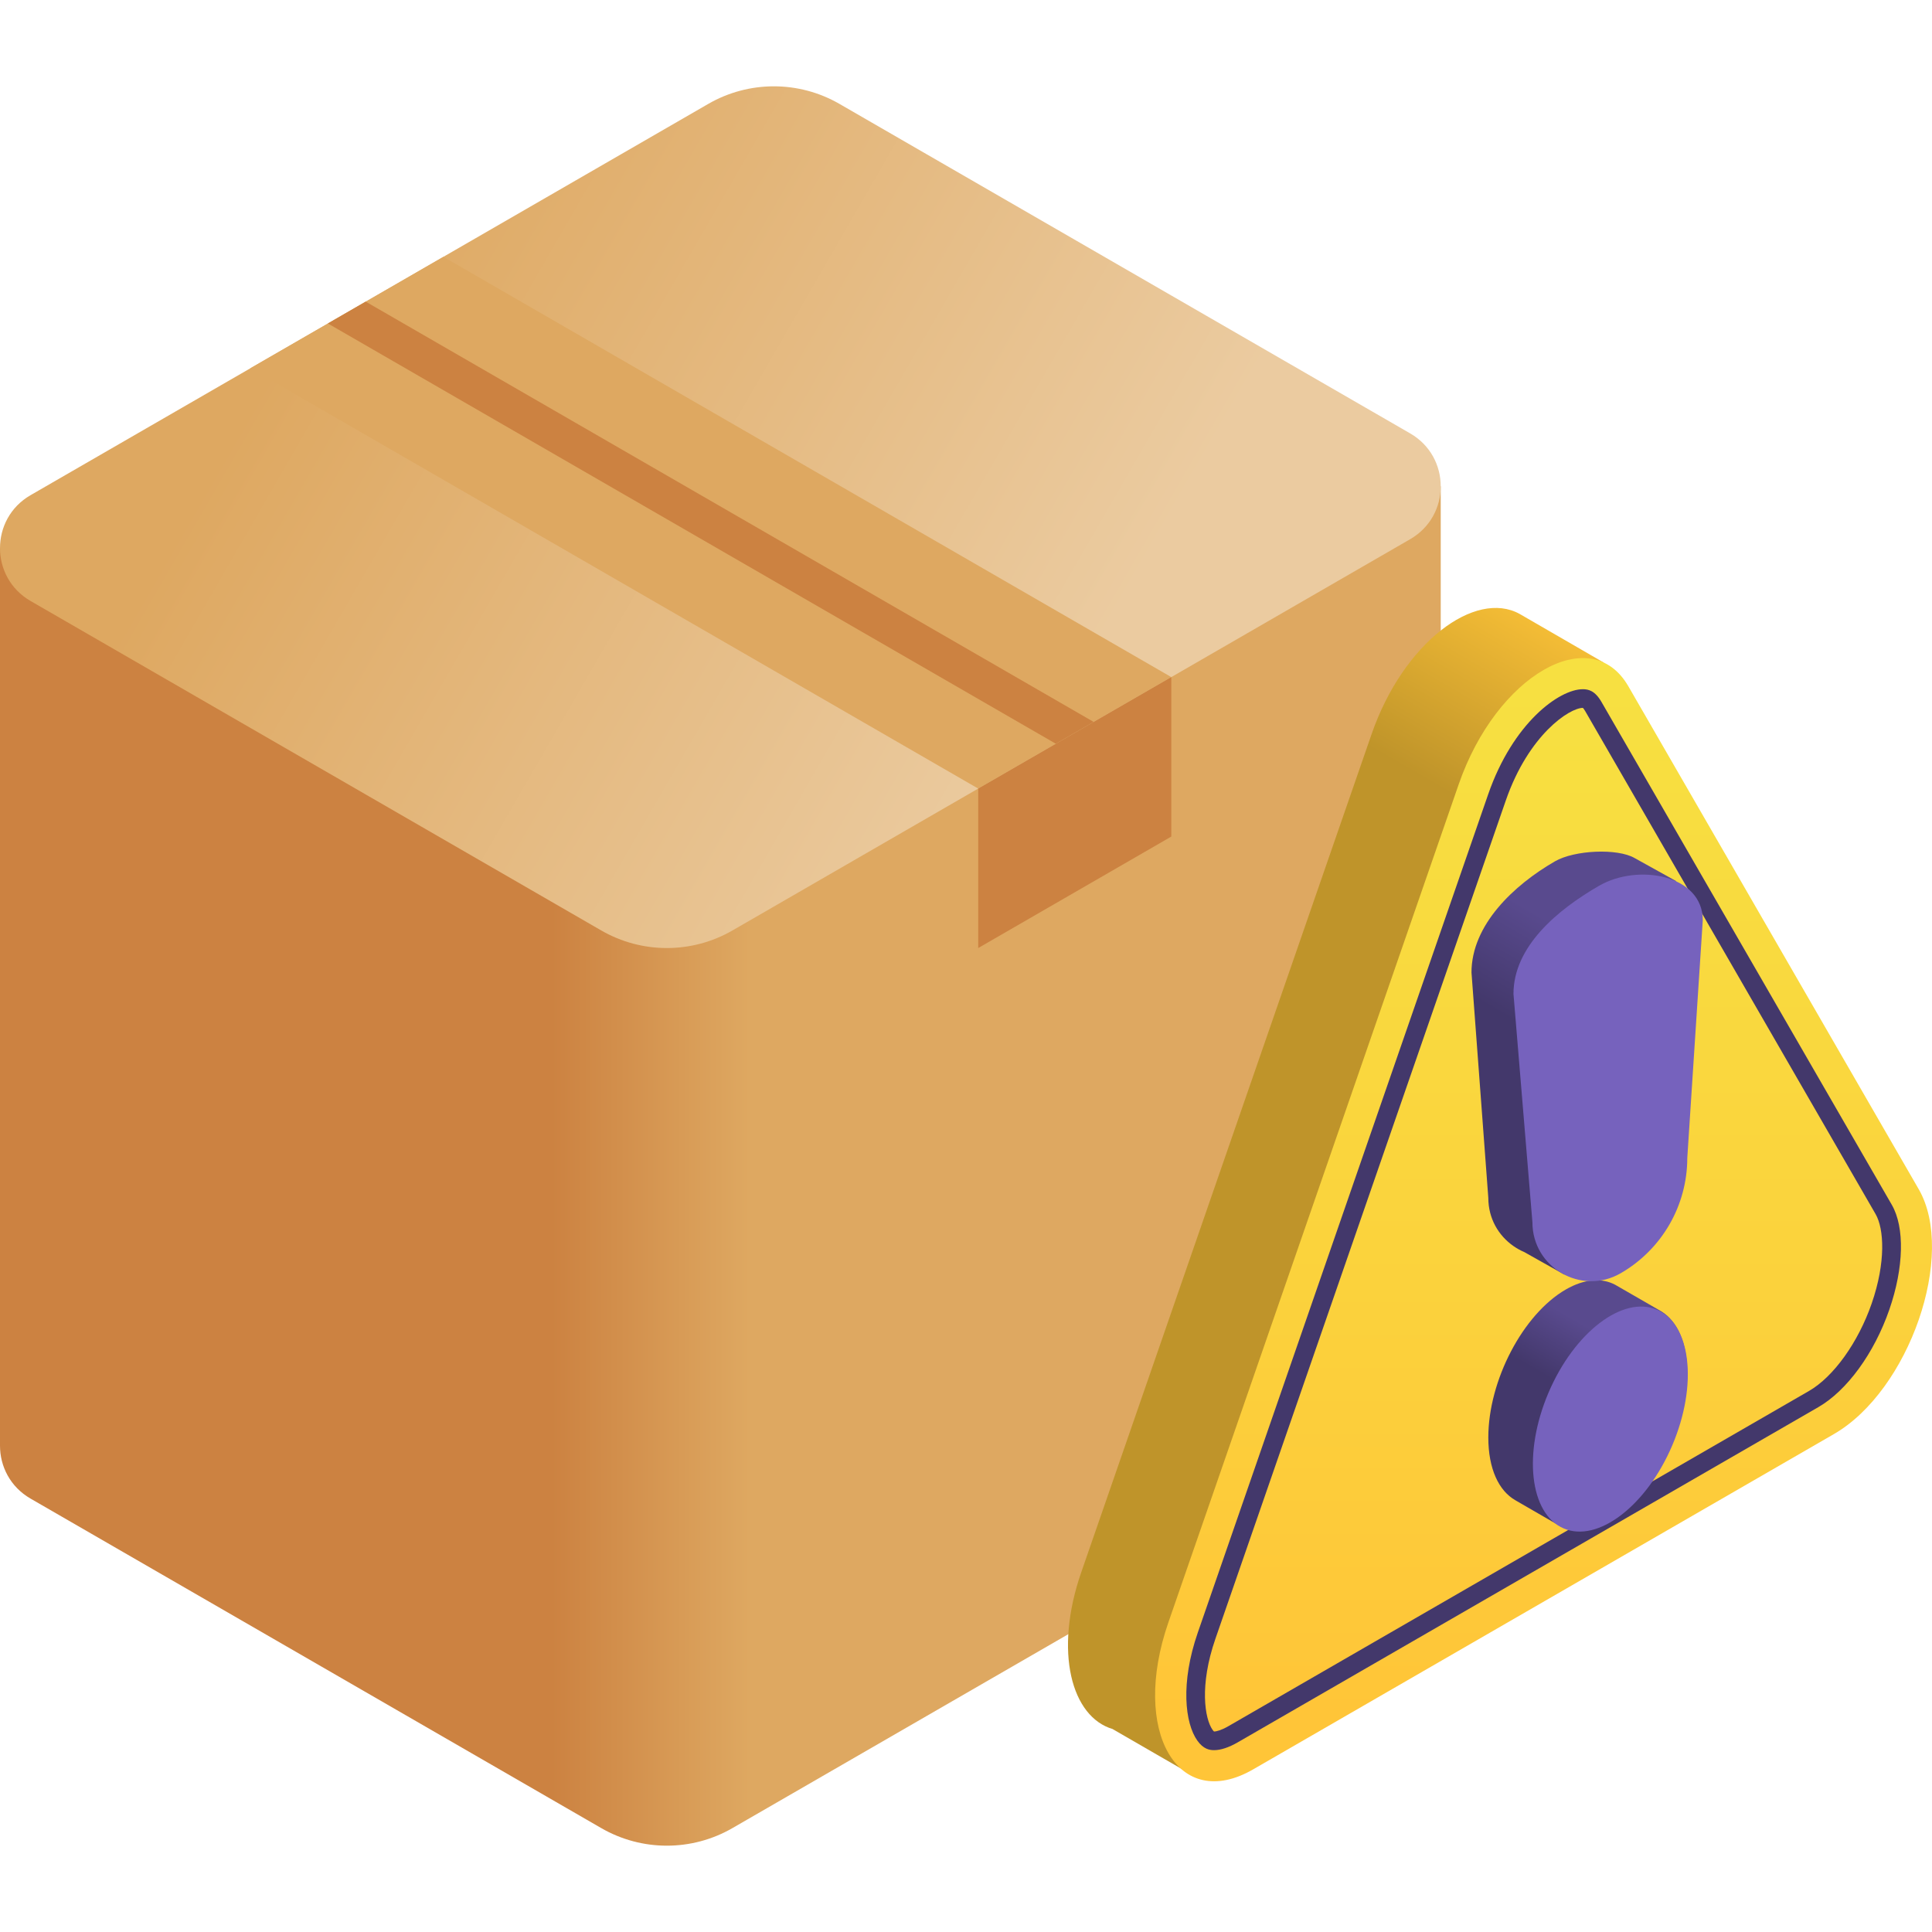 <svg id="Capa_1" enable-background="new 0 0 512 512" height="512" viewBox="0 0 512 512" width="512" xmlns="http://www.w3.org/2000/svg" xmlns:xlink="http://www.w3.org/1999/xlink"><linearGradient id="SVGID_1_" gradientUnits="userSpaceOnUse" x1="146.207" x2="198.655" y1="308.998" y2="308.998"><stop offset="0" stop-color="#cc8241"/><stop offset="1" stop-color="#dea861"/></linearGradient><linearGradient id="SVGID_2_" gradientUnits="userSpaceOnUse" x1="84.608" x2="281.024" y1="75.689" y2="189.09"><stop offset="0" stop-color="#dea861"/><stop offset="1" stop-color="#ebcba0"/></linearGradient><linearGradient id="SVGID_3_" gradientUnits="userSpaceOnUse" x1="403.017" x2="433.86" y1="221.221" y2="167.8"><stop offset="0" stop-color="#bf942a"/><stop offset="1" stop-color="#ffc538"/></linearGradient><linearGradient id="SVGID_4_" gradientUnits="userSpaceOnUse" x1="409.057" x2="409.057" y1="454.766" y2="181.769"><stop offset="0" stop-color="#ffc538"/><stop offset=".418" stop-color="#fbd23c"/><stop offset="1" stop-color="#f7e041"/></linearGradient><linearGradient id="lg1"><stop offset="0" stop-color="#43386b"/><stop offset="1" stop-color="#594a8e"/></linearGradient><linearGradient id="SVGID_5_" gradientUnits="userSpaceOnUse" x1="421.379" x2="429.813" xlink:href="#lg1" y1="371.437" y2="356.829"/><linearGradient id="SVGID_6_" gradientUnits="userSpaceOnUse" x1="415.81" x2="429.728" xlink:href="#lg1" y1="279.108" y2="255.003"/><g><g><g><path d="m381.806 366.753v-237.881l-381.806 16.373v237.881c-.001 5.451 2.696 10.902 8.091 14.016l151.249 87.324c10.757 6.211 24.01 6.211 34.767 0l179.608-103.696c5.395-3.115 8.092-8.566 8.091-14.017z" fill="url(#SVGID_1_)"/><path d="m8.091 131.23 179.608-103.696c10.757-6.211 24.01-6.211 34.767 0l151.249 87.324c10.789 6.229 10.789 21.801 0 28.03l-179.608 103.695c-10.757 6.21-24.01 6.21-34.767 0l-151.249-87.323c-10.788-6.229-10.788-21.801 0-28.03z" fill="url(#SVGID_2_)"/><path d="m66.328 97.607 192.907 111.375 51.171-29.544-192.907-111.375z" fill="#dea861"/><g fill="#cc8241"><path d="m96.912 79.934 192.907 111.375-10.023 5.787-192.907-111.375z"/><path d="m259.235 208.982v42.259l51.171-29.544v-42.259z"/></g></g></g><g><path d="m425.027 175.597-22.208-12.843c-.021-.012-.043-.025-.064-.037l-.017-.01v.001c-11.767-6.535-30.828 7.526-39.248 31.831l-76.948 222.131c-7.318 21.126-2.566 38.364 8.349 41.55l-.006.017 20.788 12.002z" fill="url(#SVGID_3_)"/><path d="m309.63 429.964 76.948-222.13c9.991-28.84 34.967-43.26 44.957-25.956l76.948 133.278c9.991 17.304-2.498 53.354-22.479 64.89l-153.896 88.852c-19.98 11.536-32.468-10.094-22.478-38.934z" fill="url(#SVGID_4_)"/><path d="m419.467 187.597h.016c.115.117.333.375.624.878l76.948 133.278c2.229 3.861 2.772 12.684-1.041 23.691-3.574 10.316-10.092 19.412-16.608 23.173l-153.895 88.853c-1.78 1.028-3.111 1.394-3.762 1.394-.01 0-.02 0-.031 0-.073-.067-.203-.201-.377-.446-2.056-2.888-3.55-11.698.758-24.135l76.948-222.13c6.059-17.49 16.914-24.556 20.42-24.556m0-4.949c-6.225 0-18.506 8.862-25.095 27.885l-76.948 222.13c-4.633 13.375-3.395 24.014-.113 28.624 1.593 2.238 3.209 2.525 4.439 2.525 1.749 0 3.905-.711 6.236-2.057l153.896-88.852c7.601-4.388 14.808-14.289 18.809-25.839 3.861-11.146 4.11-21.792.651-27.785l-76.948-133.278c-1.707-2.954-3.448-3.353-4.927-3.353z" fill="#43386b"/><g><path d="m440.298 347.543.001-.002-12.258-7.065-.001.001c-3.554-1.884-8.12-1.615-13.101 1.261-11.333 6.543-20.521 24.098-20.521 39.209 0 8.308 2.781 14.14 7.165 16.627l-.003.007 11.481 6.631.009-.018c3.616 2.162 8.36 2.005 13.559-.996 11.333-6.543 20.521-24.098 20.521-39.209-.001-8.109-2.649-13.862-6.852-16.446z" fill="url(#SVGID_5_)"/><ellipse cx="426.628" cy="375.837" fill="#7662bd" rx="31.504" ry="17.823" transform="matrix(.392 -.92 .92 .392 -86.247 621.242)"/><path d="m444.238 233.526-11.047-6.134c-4.548-2.628-15.921-2.127-21.119.874-10.924 6.307-22.111 16.85-22.111 29.464l4.457 59.712c0 5.476 2.709 10.009 6.637 12.757l-.001.002.016.009c.906.632 1.873 1.174 2.891 1.606l10.611 5.968.696-2.979c1.955-.256 3.917-.893 5.794-1.977 10.924-6.307 17.653-17.963 17.653-30.577v-58.6c0-1.9-.327-3.686-.916-5.324z" fill="url(#SVGID_6_)"/><path d="m423.761 234.745c10.395-6.002 27.492-2.877 27.492 9.126l-4.104 62.977c0 12.614-6.729 24.27-17.653 30.576-10.395 6.001-23.389-1.5-23.389-13.503l-5.02-60.53c0-12.614 11.75-22.339 22.674-28.646z" fill="#7662bd"/></g></g></g></svg>